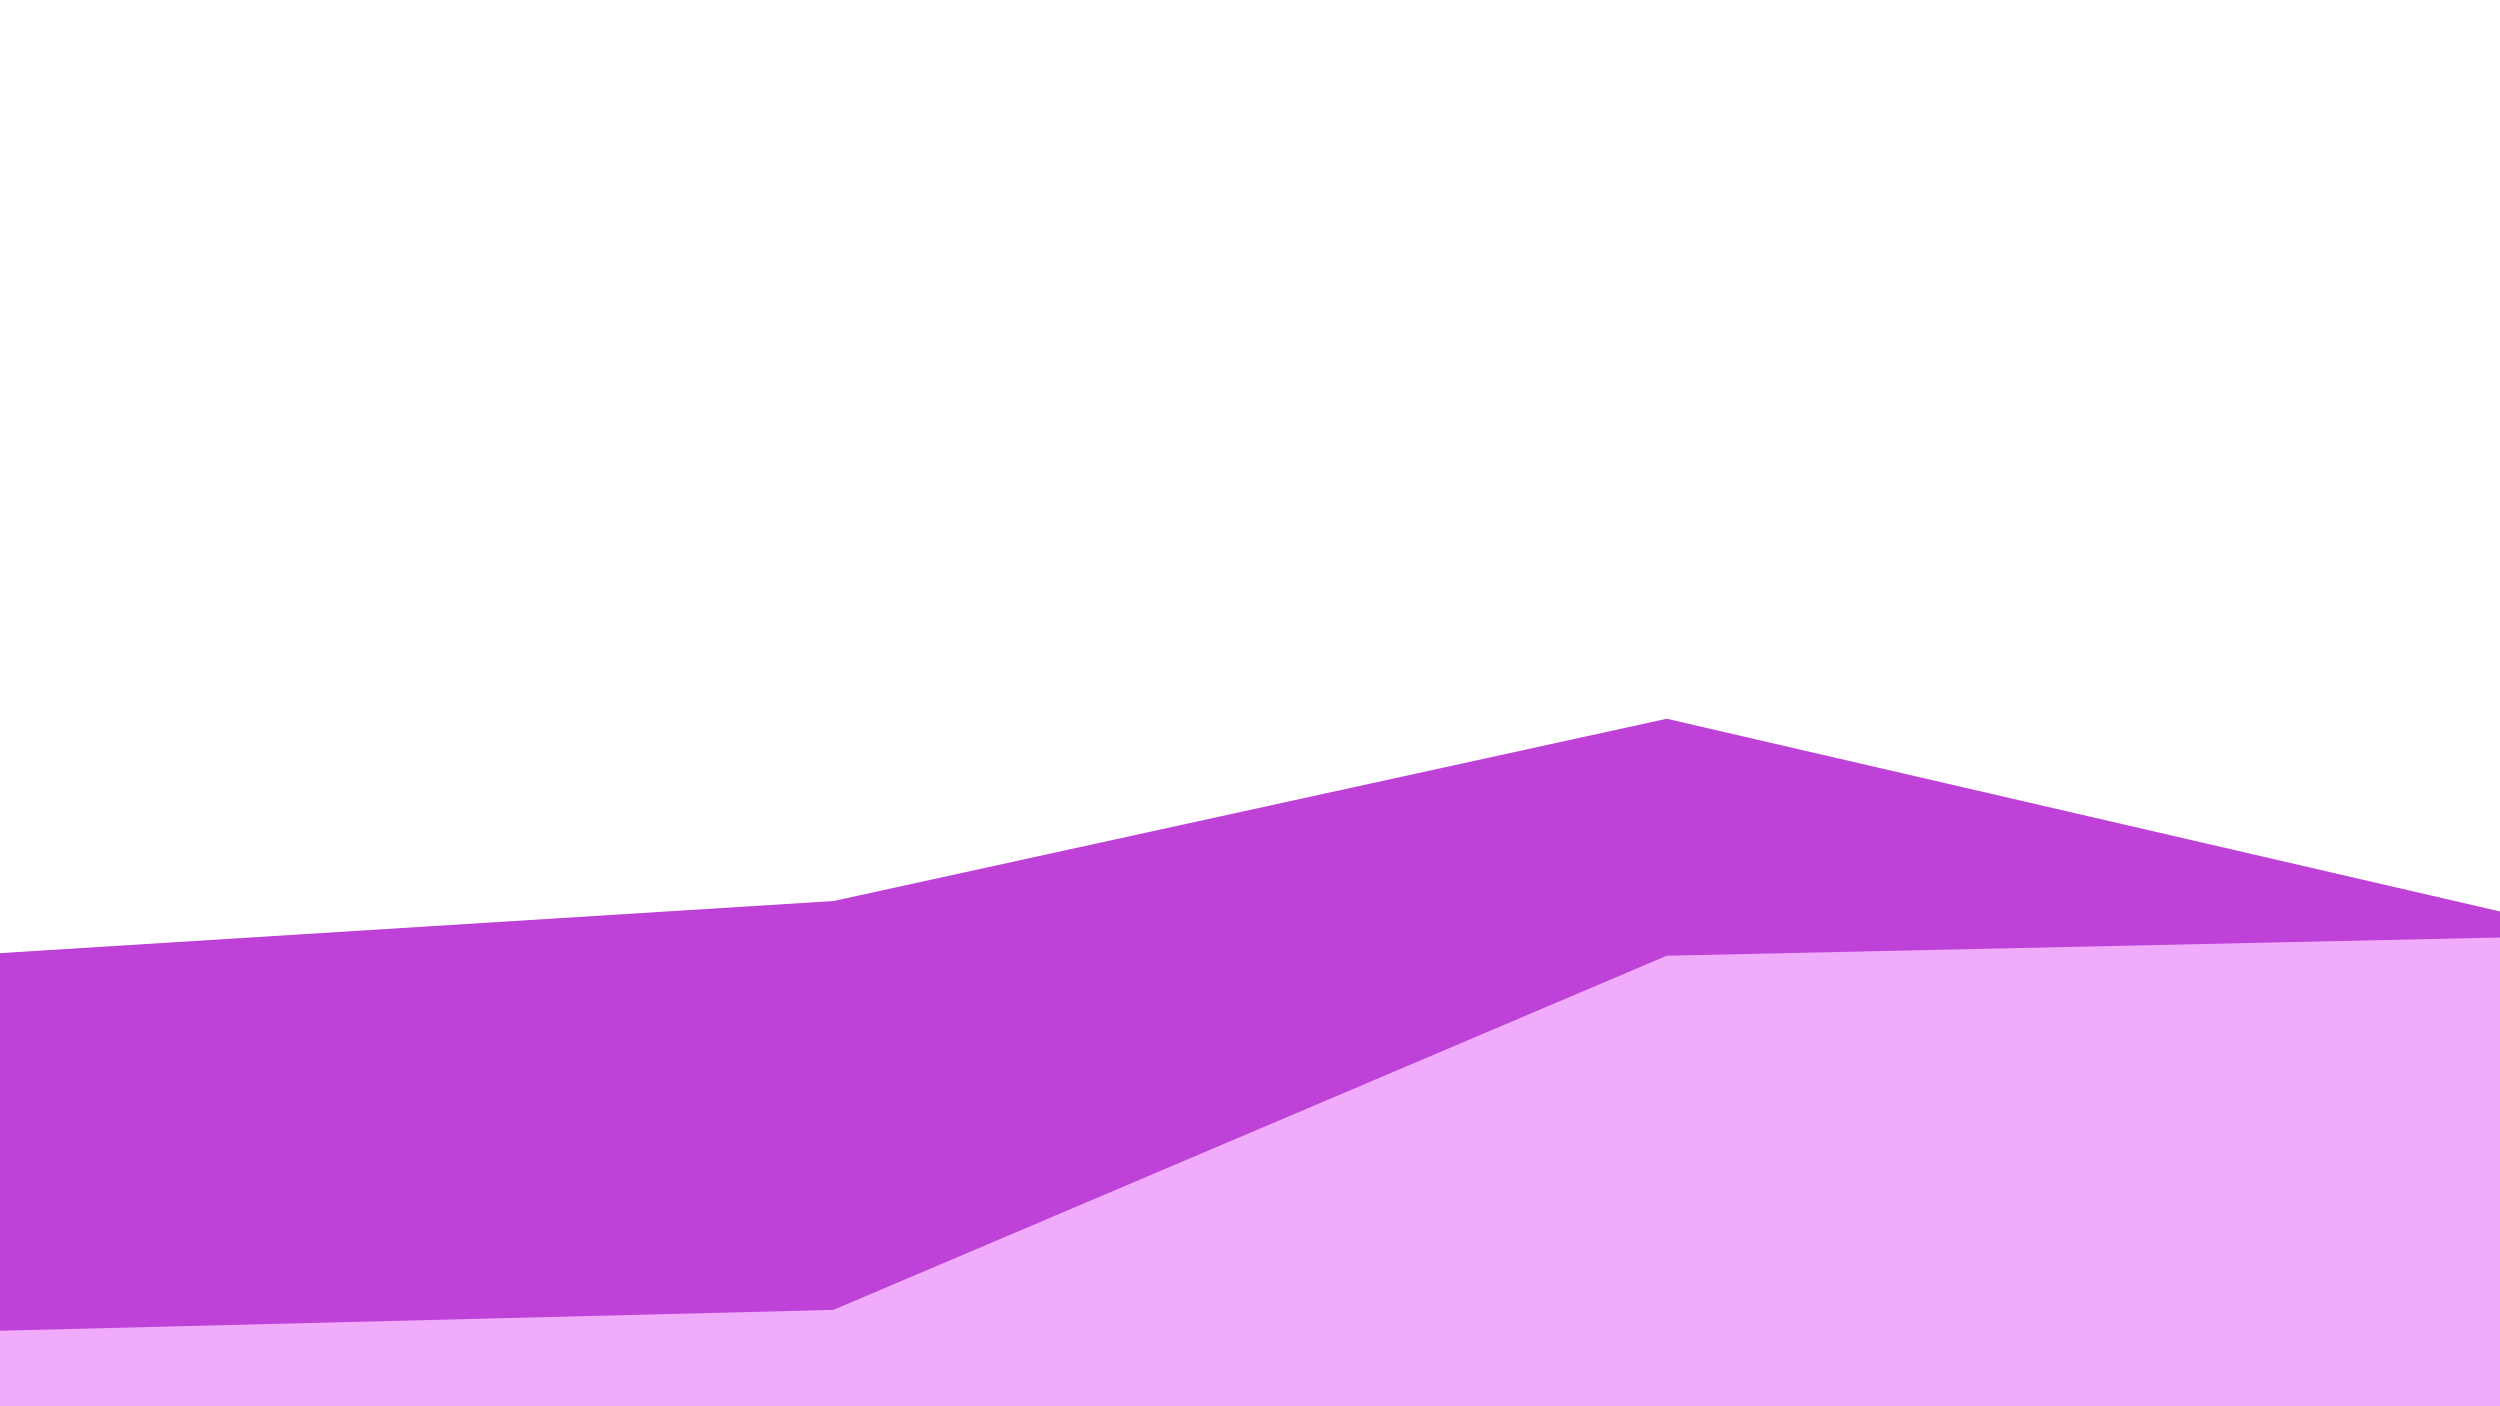 <svg id="visual" viewBox="0 0 960 540" width="960" height="540" xmlns="http://www.w3.org/2000/svg" xmlns:xlink="http://www.w3.org/1999/xlink" version="1.1"><path d="M0 366L320 346L640 276L960 350L960 541L640 541L320 541L0 541Z" fill="#be42d8"></path><path d="M0 511L320 503L640 367L960 360L960 541L640 541L320 541L0 541Z" fill="#f0abfc"></path></svg>